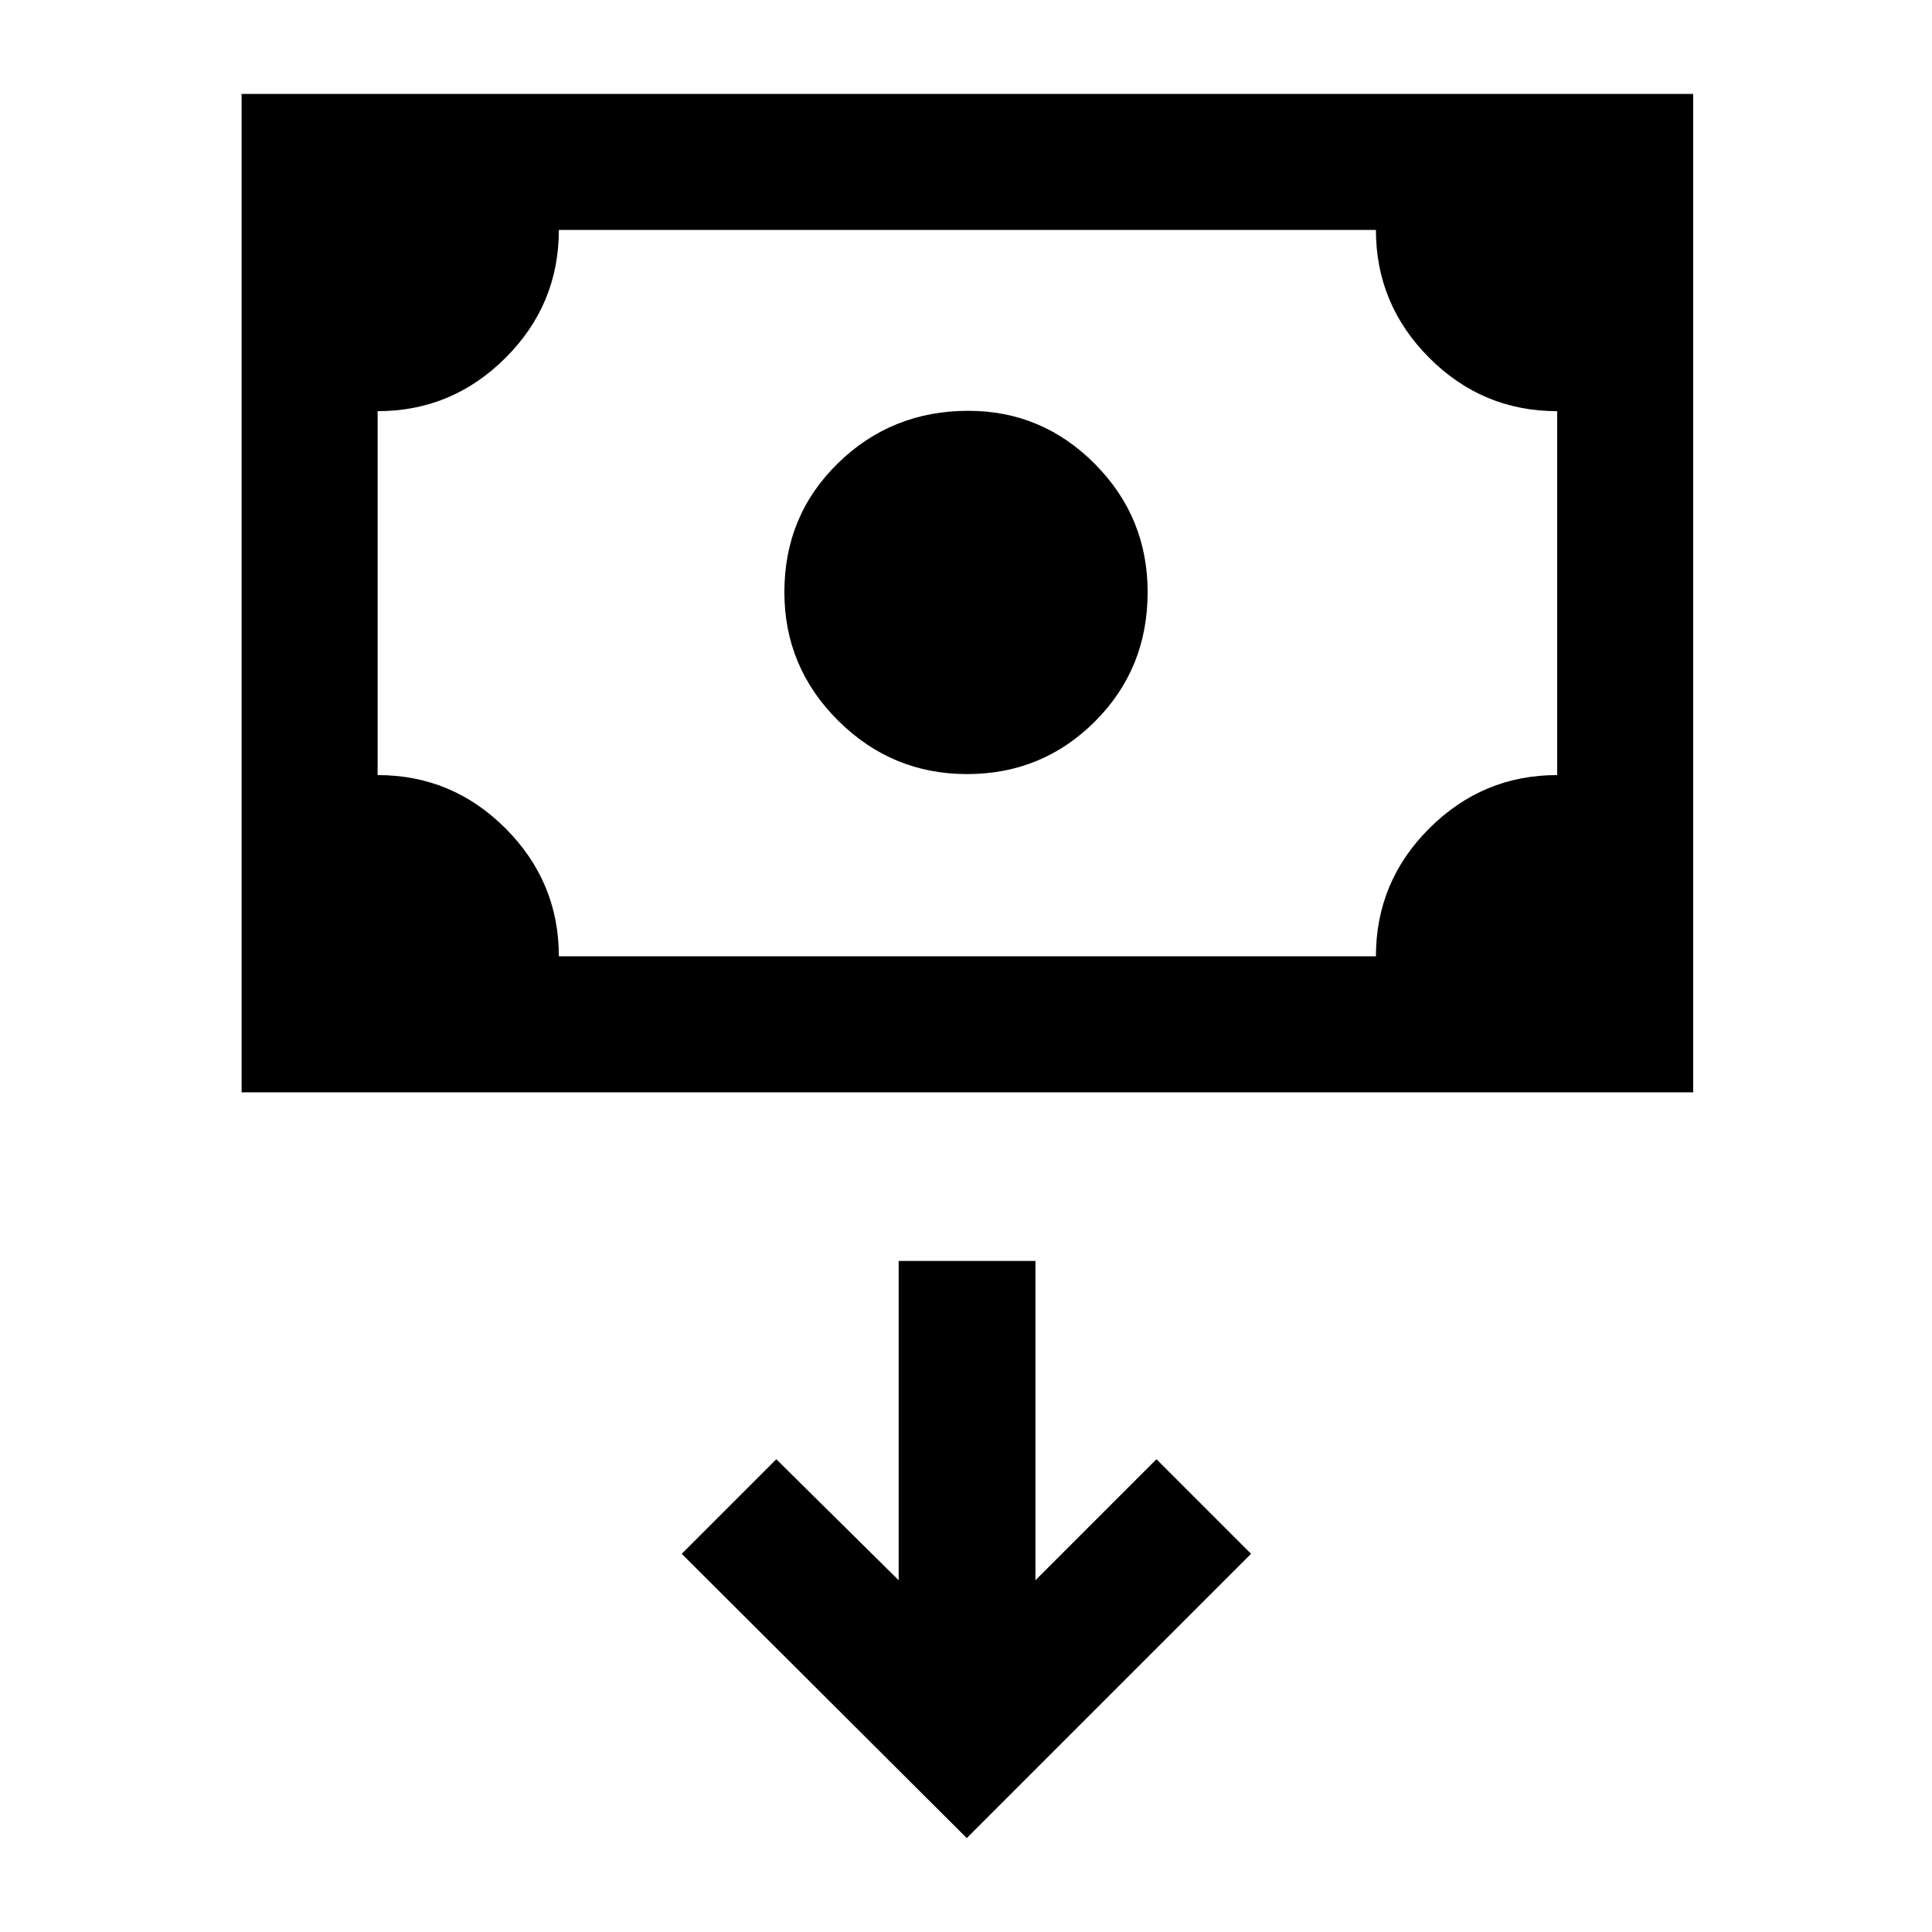 <svg xmlns="http://www.w3.org/2000/svg" height="40" viewBox="0 -960 960 960" width="40"><path d="M480.55-575.36q-37.34 0-64.07-26.55-26.73-26.56-26.73-63.9 0-38.01 26.64-64.03 26.64-26.03 64.77-26.03 36.63 0 62.86 26.39 26.23 26.39 26.23 63.69 0 38.13-26.18 64.28t-63.52 26.15Zm-360.5 158.13v-496.1h721.28v496.1H120.05Zm157.64-67.59h406q0-37.13 26.54-63.59 26.53-26.46 63.51-26.46v-180.82q-37.12 0-63.59-26.54-26.46-26.53-26.46-63.51h-406q0 37.12-26.53 63.59-26.54 26.46-63.52 26.46v180.82q37.13 0 63.59 26.53 26.46 26.54 26.46 63.52Zm-90.05 0v-360.92 360.92ZM480.38-46.67l141.26-141.25-47-47-60.13 60.13v-158.65h-67.97v158.65l-60.8-60.13-47 47L480.38-46.67Z"/></svg>